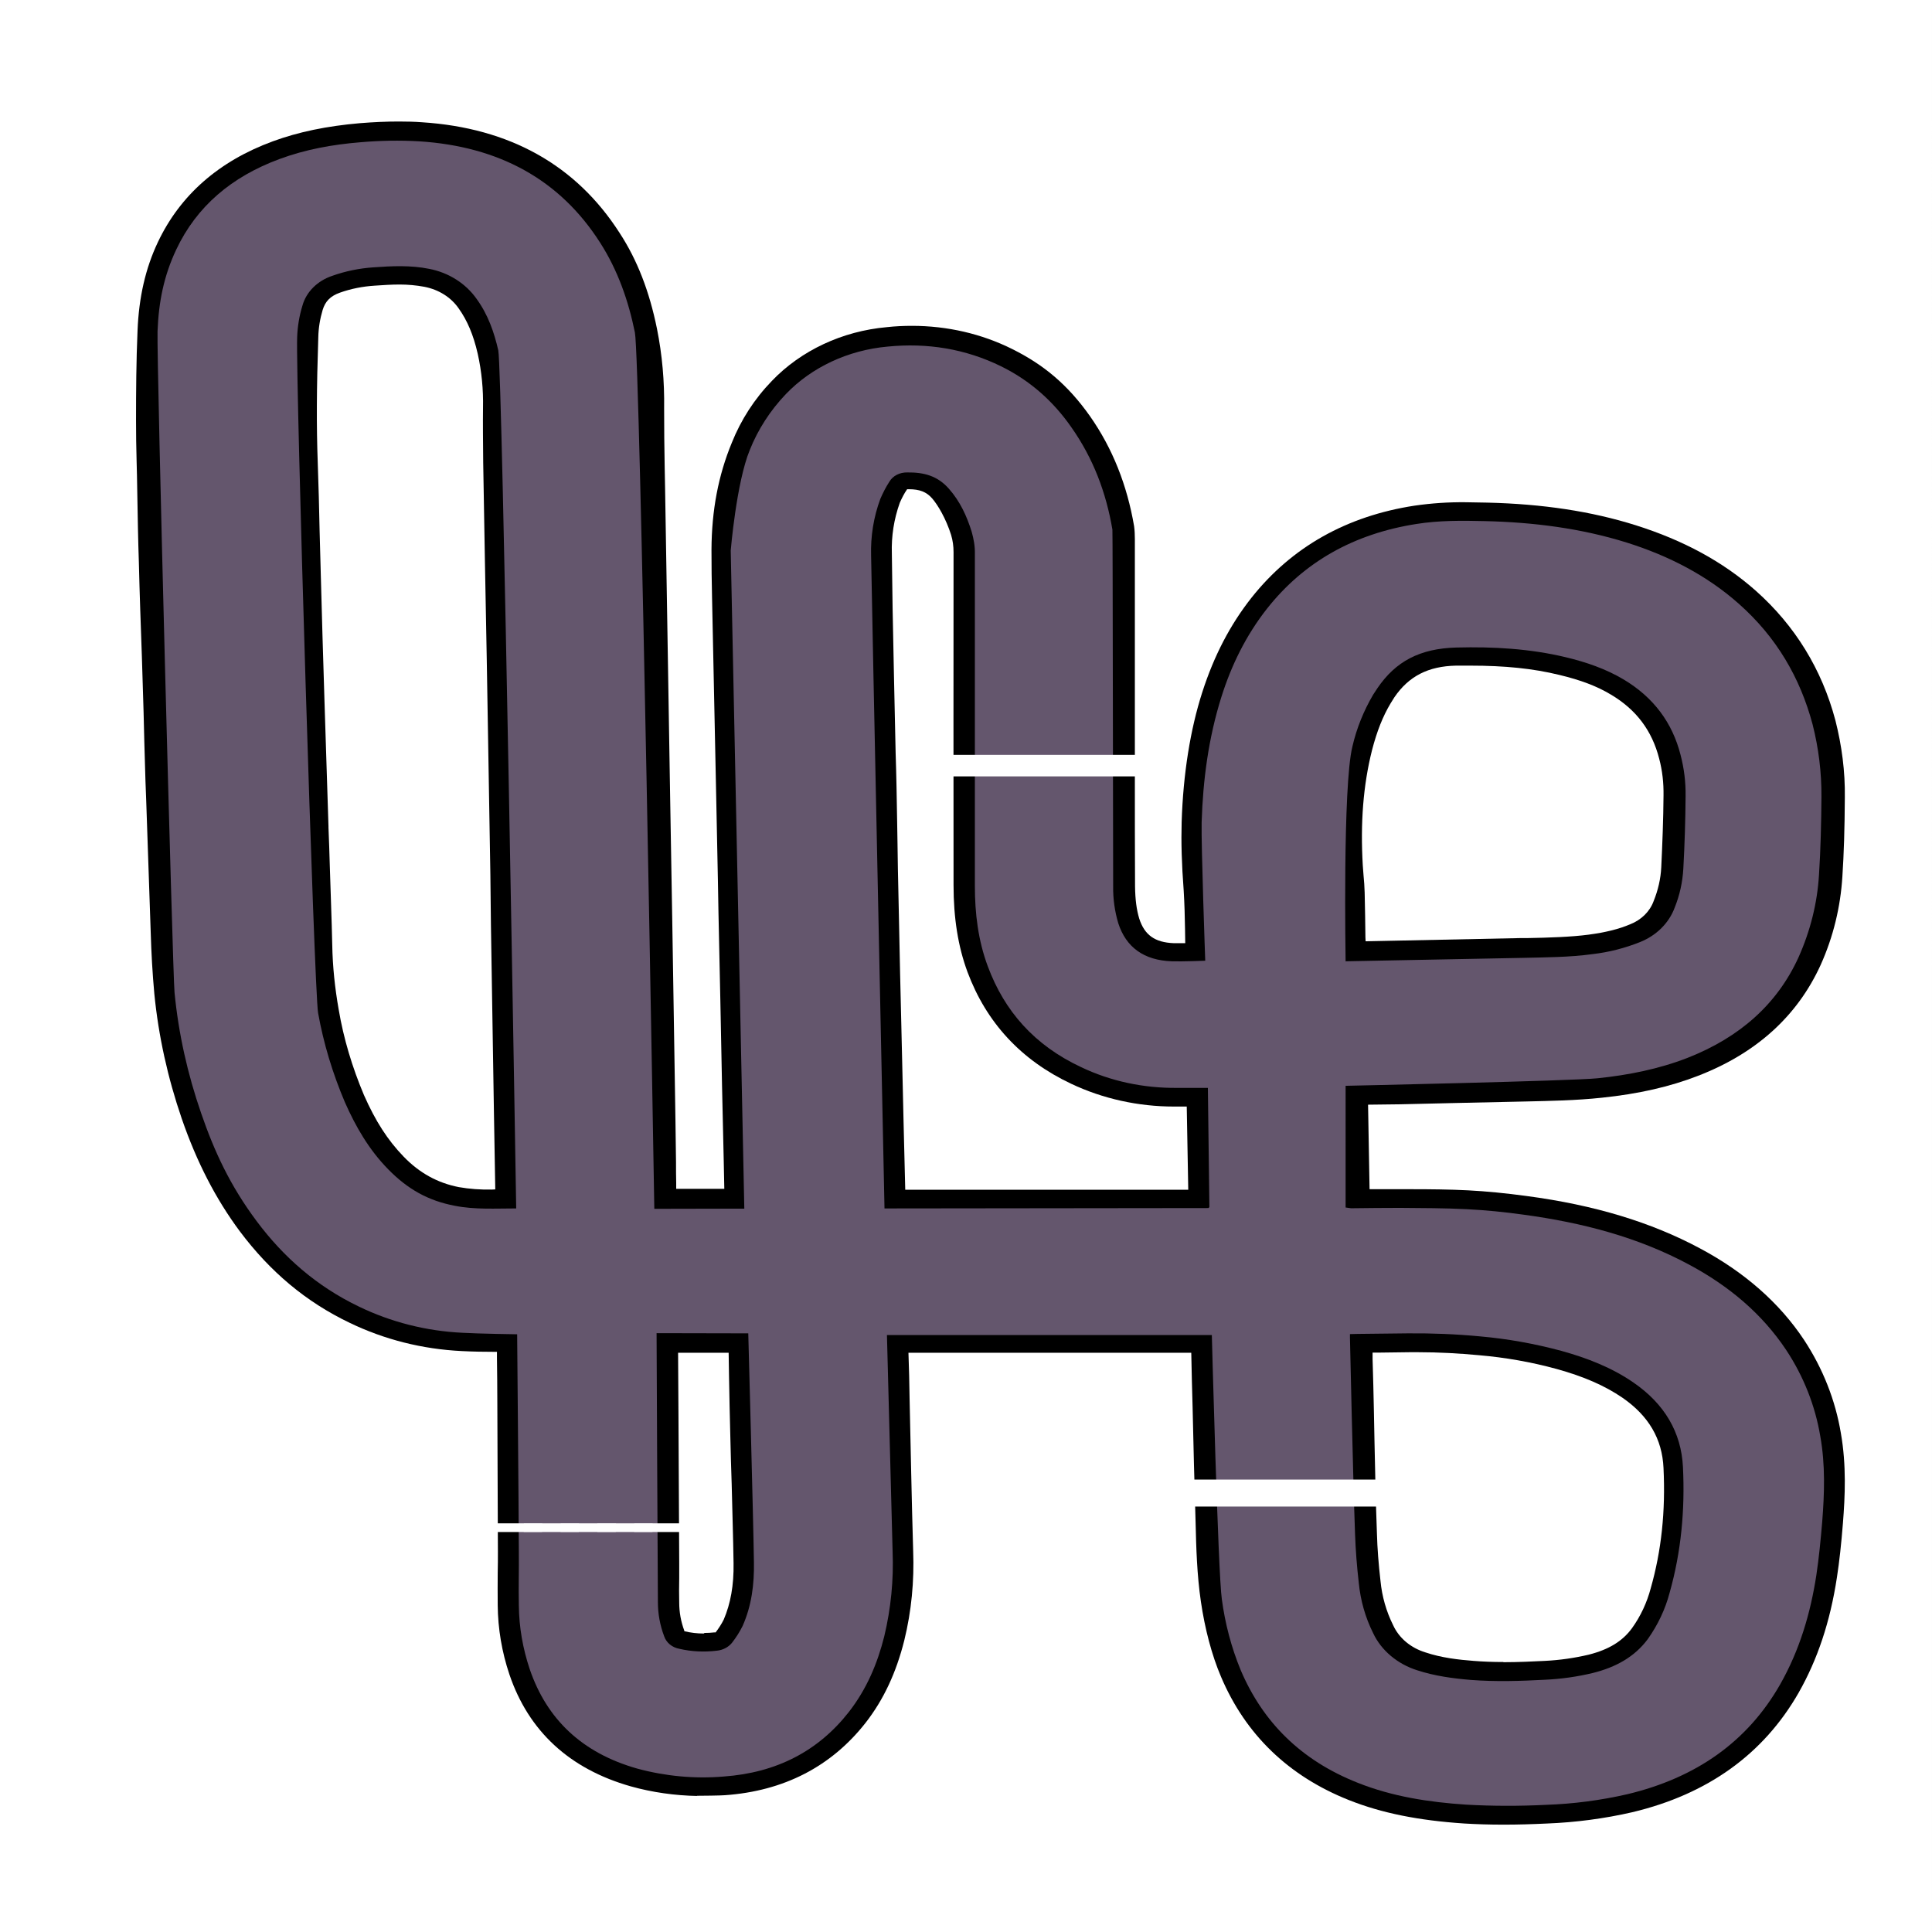 <?xml version="1.0" encoding="utf-8"?>
<!-- Generator: Adobe Illustrator 21.0.2, SVG Export Plug-In . SVG Version: 6.00 Build 0)  -->
<svg version="1.1" id="SCENE_3" xmlns="http://www.w3.org/2000/svg" xmlns:xlink="http://www.w3.org/1999/xlink" x="0px" y="0px"
	 viewBox="0 0 1024 1024" style="enable-background:new 0 0 1024 1024;" xml:space="preserve">
<style type="text/css">
	.st0{fill:#FFFFFF;}
	.st1{fill:#64566D;}
	.st2{display:none;}
	.st3 {fill: rgba(255,255,255,0.7);}
</style>
<rect id="BACKGROUND_grass" y="0" width="1024" height="1024"/>
<g id="OBSTACLES">
	<path id="01_stone2" class="st0" d="M373,865.8c-3.4,0-6.9-0.4-10.2-1.2h-0.1v-0.3c-1.8-4.8-2.7-9.8-2.7-14.9
		c-0.1-4.2-0.1-8.6,0-12.9c0-2.7,0-5.4,0-8.2c-0.1-26.1-0.3-52.3-0.4-78.6l-0.2-32.7h26.8l0.2,12.7c0.2,10.7,0.4,21.5,0.7,32.2
		c0.2,8.1,0.4,16.3,0.7,24.5c0.3,13.8,0.8,28.1,1,42.1c0.2,11.7-1.6,21.5-5.2,29.9c-1.2,2.4-2.7,4.7-4.3,6.8h-0.6
		c-1.8,0.2-3.6,0.3-5.3,0.3L373,865.8z"/>
	<path id="02_stone2" class="st0" d="M478.3,568.2c-0.2-8.5-0.4-17.1-0.6-25.7c-0.4-17.9-0.9-35.9-1.2-54
		c-0.2-9.3-0.4-18.6-0.6-27.9c-0.1-9.3-0.3-17.8-0.4-25.5c-0.2-12.1-0.4-24.1-0.8-36.2c-0.3-13.8-0.6-27.6-0.9-41.5
		c-0.6-25.9-0.9-45.7-1.1-64.1c-0.3-9.1,1.1-18.1,4.2-26.8c1.1-2.5,2.3-4.9,3.9-7.2h0.9c5.7,0,9.3,1.4,12.3,4.8s7.4,10.8,10.1,19.4
		c0.9,3,1.3,6,1.3,9.1c-0.1,60.3,0,120.2,0,176.5c0,17.5,2.4,32.6,7.4,46.1c10,26.8,28.4,46.7,54.9,59.2c16.9,8,35.6,12.1,54.6,12.1
		h6.7l0.8,44.1H479.8C479.4,617,478.3,568.2,478.3,568.2z"/>
	<path id="03_stone2" class="st0" d="M260.6,630.5c-5.9,0.1-11.7-0.3-17.4-1.3c-11.2-2.2-20.8-7.4-29.3-16.2
		s-14.9-18.8-21-32.6c-6.2-14.7-10.8-29.9-13.4-45.4c-2-11.3-3.2-22.7-3.4-34.1c-0.3-14-0.9-28.2-1.3-42c-0.2-6.7-0.4-13.5-0.7-20.3
		v-0.7c-0.7-21.5-1.4-43.7-2.1-65.7c-0.8-24.4-1.4-46.8-2-68.6c-0.2-7.4-0.4-14.8-0.6-22.2c-0.2-12-0.6-24.3-1-36.5
		c-0.7-19-0.6-39.4,0.3-66.1c0.1-4.9,0.9-9.8,2.3-14.5c1.4-4.6,4.1-7.4,9.2-9.2c5.9-2.1,12.1-3.3,18.4-3.7c4.3-0.3,8.9-0.6,13.2-0.6
		c4.4,0,8.8,0.4,13.1,1.2c7.7,1.5,14.2,5.6,18.3,11.6c4.4,6.2,7.7,13.8,10,23.9c2.1,9.4,3,19,2.8,28.6c-0.1,8.4,0,17.6,0.1,29
		c0.3,17.2,0.6,34.4,0.9,51.6l1,53.4c0.4,25.9,0.9,51.7,1.3,77.6c0.2,11.9,0.4,23.7,0.6,35.6c0.1,9,0.2,18,0.3,27
		c0.6,33.2,1,66.5,1.6,99.8l0.7,40.3L260.6,630.5z"/>
	<path id="04_stone2" class="st0" d="M796.8,880.9c-5.7,0-10.9-0.2-15.8-0.6c-7.8-0.6-16.9-1.6-25.5-4.5
		c-7.8-2.4-14-7.6-17.1-14.4c-3.7-7.4-5.9-15.3-6.7-23.4c-1-8.8-1.7-17.3-1.9-25.4c-0.6-16.4-1-33-1.3-49.1
		c-0.1-5.1-0.2-10.3-0.3-15.5c-0.2-9.3-0.4-18.5-0.7-27.7v-3.4h4.2l15.5-0.2h4.4c10.9,0,21.7,0.6,32.4,1.6
		c13.9,1.2,27.6,3.6,41.1,7.3c14.4,4,25.4,8.8,34.8,15.2c13.9,9.6,21.1,21.8,21.8,37.3c1.1,23-1.1,43.8-6.8,63.8
		c-2,7.5-5.3,14.7-10,21.2c-5,6.8-12.2,11.2-22.8,13.9c-7.6,1.8-15.3,2.9-23.2,3.3c-6,0.3-14,0.7-21.9,0.7H796.8z"/>
	<path id="05_stone2" class="st0" d="M723.7,496.7c-0.1-7.7-0.2-15.7-0.4-23.6c-0.1-3.2-0.3-6.2-0.6-9.2
		c-0.2-3-0.3-3.5-0.4-5.3c-1.3-22.4,0.2-42.3,4.9-61c2.6-10,5.7-17.9,9.9-24.9l2-3.2c7.6-11.1,17.9-16.4,32.6-16.7h7.7
		c18.1,0,33.1,1.5,47,4.9c11.3,2.7,20.1,6,27.5,10.5c13.3,7.9,21.7,19,25.5,33.9c1.7,6.4,2.4,12.9,2.3,19.5
		c-0.1,12.7-0.6,25.6-1.2,38.1c-0.3,6.1-1.7,12.1-4,17.8c-2,5.6-6.6,10.1-12.5,12.4c-6.1,2.6-13.1,4.3-22.1,5.5
		c-9,1.2-21.2,1.6-32.4,1.8h-3.6l-82.1,1.7L723.7,496.7z"/>
	<path id="06_stone2" class="st0" d="M0,0v1024h369.8v-72.1c-12-0.2-24.1-1.9-35.5-5.1c-32.4-9.2-54.1-29.2-64.3-59.3
		c-4-11.9-6.1-24.3-6.2-36.7c-0.1-5.9,0-11.7,0-17.4c0.1-3.7,0.1-7.5,0.1-11.2c-0.1-29-0.2-54.6-0.3-78.4c0-8.1-0.1-16.3-0.2-24.3
		v-3h-1.2c-5.6,0-11.5-0.1-17.4-0.4c-20.9-1-41.1-6.1-59.5-15c-23-11-42-26.9-58.2-48.5c-12.7-17.1-22.8-36.6-30.8-59.8
		c-7.4-21.6-12.3-43.7-14.5-66.1c-1-10.9-1.6-21.8-1.9-32.1c-0.8-23.5-1.6-47.2-2.4-70.2L77.1,414c-0.2-6.8-0.4-13.6-0.6-20.5
		c-0.1-5.3-0.3-10.7-0.4-16.1c-0.3-9.8-0.6-19.6-0.9-29.3c-0.6-16.7-1.2-33.3-1.6-50c-0.4-11.6-0.6-23.3-0.8-34.7l-0.2-11.2
		c-0.1-2.7-0.1-5.3-0.2-7.9c-0.2-7-0.3-14.2-0.3-21.4c0-15.6,0.1-31.6,0.8-47.7c0.7-17.6,4.2-33,10.8-46.9
		c11.8-24.9,32.3-42.9,60.9-53.4c13.6-5,28.7-8.1,46-9.6c7.5-0.6,14.2-0.9,20.8-0.9c4.2,0,8.3,0.1,12.3,0.4
		c46.4,3,81.6,22.7,104.6,58.5c9.5,14.5,15.9,31.2,19.9,50.9c2.8,13.9,4,28,3.8,42.1c0,10.6,0.1,21.3,0.3,31.7
		c0.1,3.5,0.1,6.9,0.2,10.4c0.6,36.7,1.2,73.4,1.8,110c0.3,18.4,0.6,36.6,0.9,54.9c0.3,21.4,0.8,42.8,1.1,64.1
		c0.6,35.4,1.1,70.9,1.7,106.3l0.3,22.3c0,3.7,0,7.3,0.1,11v3.1h25.5l-0.3-14.5c-0.3-13.3-0.6-26.5-0.9-39.7
		c-0.6-30.7-1.2-61.6-1.9-92.3l-0.3-17.1c-0.3-14.7-0.6-29.5-0.9-44.2l-1-48.1c-0.3-15.9-0.7-31.9-1-47.9c-0.1-3.2-0.1-6.4-0.2-9.6
		c-0.2-8.3-0.3-16.8-0.3-25.3c0.1-20.9,3.6-39.4,10.8-56.8c4.8-12,11.9-23.1,21.2-32.7c15.5-16.2,37.4-26.4,60.9-28.5
		c4.4-0.5,9-0.7,13.4-0.7c18.6,0,36.9,4.2,53.1,12.3c16.5,8.2,29.4,18.8,41.3,35.7c11.9,17,19.6,36.5,23.3,58.2
		c0.3,2.3,0.4,4.5,0.4,6.8v0.3c0,22,0,43.9,0,65.8c0,19.3,0,61.3,0,61.3c0,18.6,0,37.8,0.1,56.7c0.1,7.1,0.8,12.3,2.2,17
		c2.8,8.8,8.3,12.7,18.3,13.1h6.1c0-2.3-0.1-4.7-0.1-7c-0.1-7.1-0.3-13.8-0.7-20.6c-1.1-14.6-1.4-25.9-1.1-36.6
		c0.8-25.5,4.6-49.1,10.9-68.7s14.9-36,26.2-50.3c21.3-26.8,50.4-43.2,86.4-48.7c9-1.3,18-1.9,27.1-1.8l11.4,0.2
		c29.4,0.7,55.2,4.6,78.7,12c25.3,8,46.2,19.3,63.6,34.7c20.8,18.5,35,41.6,42.2,68.7c3.4,13.4,5.2,27.1,5,40.9
		c-0.1,16.8-0.5,29.7-1.3,41.9c-1,16.1-4.8,31.9-11.5,46.8c-12.4,27.2-34.2,46.9-65,58.8c-14.9,5.8-31.6,9.6-50.9,11.6
		c-13.9,1.5-27.9,1.7-40.2,2l-36.8,0.8l-30.2,0.7l-16.8,0.2l0.8,44.8h22c9.9,0,20.5,0.1,30.2,0.6s19.9,1.5,31,3
		c36.1,4.8,66,13.9,91.8,27.7c23.7,12.6,42.3,29,55.3,48.6c10,15.2,16.6,32,19.5,49.4c3,17.1,2.2,33.6,1.1,47.6
		c-0.9,11.3-1.9,20.5-3.2,28.9c-3.6,23.6-10.3,43.5-20.3,61.1c-18.6,32.5-48.2,53.8-88.1,63.3c-14.8,3.4-30,5.4-45.2,6
		c-8.6,0.4-15.5,0.6-23,0.6s-14.2-0.2-20.8-0.6c-24.3-1.6-43.8-5.5-61.2-12.4c-32-12.7-54.8-34.7-67.8-65.3
		c-5-11.7-8.6-25.6-10.7-39.9s-2.5-28.9-2.8-41.7c-0.6-20.6-1.2-41.4-1.6-61.5c-0.3-9.5-0.5-19.1-0.7-28.7l-149.9,0
		c0.3,8.1,0.5,16.1,0.6,24.2c0.6,26.5,1.1,54,1.9,80.9c0.6,15.9-0.9,31.8-4.7,47.3c-4.3,17.2-11,31.5-20.5,43.7
		c-18.2,23.2-43.3,36.2-74.6,38.4c-2.2,0.2-12.6,0.3-14.8,0.3v72.2l654.6,0V0H0z"/>

</g>
<g id="ROAD">
	<path id="TRACK_cobblestone" class="st1" d="M346.8,640.7l47.7-0.1l-7.2-348.8c0,0,3-36.1,10.1-53.3c4.3-10.8,10.8-20.9,19.1-29.6
		c13.7-14.3,33-23.3,53.9-25.2c21.1-2.1,41.3,1.2,60.1,10.4c15.7,7.7,27.9,18.8,37.3,32.3c11.7,16.6,18.5,34.8,21.8,54.3
		c0.2,1.9,0.3,169,0.4,189c-0.1,6.6,0.8,13.2,2.7,19.6c4.1,12.7,13.5,19.7,28.4,20.2c5.3,0.2,17.7-0.3,17.7-0.3s-2.2-61.5-1.9-73.4
		c0.7-22.4,3.6-44.5,10.4-66.2c5.3-16.9,13.1-32.9,24.4-47.2c19.5-24.6,45.9-39.5,79.1-44.7c12-1.9,24.1-1.8,36.3-1.5
		c25.7,0.6,50.9,3.8,75.2,11.4c22.2,7,42.4,17.4,59.3,32.4c20,17.7,32.5,39.2,39.1,63.9c3.2,12.6,4.8,25.5,4.7,38.5
		c-0.1,13.8-0.4,27.6-1.3,41.3c-0.9,15-4.6,29.7-10.8,43.6c-11.4,25.1-31.4,42.6-58.9,53.4c-15.2,5.9-31.2,9.1-47.6,10.8
		c-13,1.4-133.6,4-133.6,4V640c0,0,2.4,0.3,2.9,0.4c8.7-0.1,17.3-0.2,26-0.2c11.8,0.1,23.7,0.1,35.4,0.7c10,0.5,20,1.5,30,2.9
		c31,4.2,60.7,11.9,87.8,26.5c21.1,11.3,38.6,26,51.4,45.2c9.3,14.1,15.4,29.6,18.1,45.8c2.7,15.1,2.2,30.2,1,45.4
		c-0.8,9.4-1.7,18.9-3.1,28.2c-3.1,20.1-8.8,39.6-19.2,57.9c-17.3,30.3-44.5,49.5-81.1,58.2c-14,3.2-28.4,5.1-42.9,5.6
		c-14.1,0.7-28.3,0.7-42.4-0.1c-19.8-1.3-39.2-4.3-57.5-11.6c-30.1-11.9-50.3-32.2-62-59.7c-5-12.1-8.3-24.8-10-37.6
		c-2-13.5-5.3-140-5.3-140H470.1c0,0,2,77.3,3,114.8c0.6,15-0.9,30.1-4.4,44.8c-3.6,14.4-9.3,28-18.8,40.2
		c-16.2,20.7-38.3,32.2-66.4,34.2c-15.4,1.3-31-0.2-45.7-4.2c-29.4-8.3-48-26.3-57-52.6c-3.7-11-5.7-22.4-5.8-33.9
		c-0.2-9.5,0.1-18.9,0-28.4c-0.1-26.1-0.9-115.3-0.9-115.3s-20.7-0.3-29-0.8c-19.2-0.9-38-5.7-54.9-13.9
		c-22.5-10.8-40.1-26.4-54.2-45.3s-22.4-36.9-29.4-57.2c-7.2-20.8-12-42.2-14.1-64c-1-10.5-9.5-334.6-9-350.4
		c0.6-15.8,3.4-29.5,9.9-43.3c10.8-22.9,29.3-38.6,54.7-48c13.8-5.1,28.1-7.7,42.9-8.9c10.3-0.9,20.8-1.1,31.2-0.5
		c42.3,2.7,74.5,20.3,95.8,53.6c9.5,14.8,15.1,31,18.5,47.7C339.3,189.5,346.8,640.7,346.8,640.7z M273.6,640.6
		c0-1.3-7.3-444.8-9.5-454.9c-2.2-9.6-5.4-18.9-11.5-27.3c-5.7-8.1-14.7-13.9-25.1-15.9c-9.9-2-19.8-1.5-29.6-0.8
		c-7.4,0.5-14.8,2-21.8,4.5c-7.8,2.6-13.8,8.5-15.8,15.8c-1.7,5.5-2.6,11.1-2.8,16.8c-0.8,22.2,9,346.4,11.1,358.1
		c2.9,16.2,7.7,32,14.2,47.3c5.7,12.9,12.7,25.1,23,35.6c10.3,10.5,21.1,16.6,35.3,19.3c10.7,2.1,21.4,1.4,32.6,1.4H273.6z
		 M640.2,576.6H624c-17.8,0.2-35.3-3.5-51-11c-24.8-11.6-40.6-29.7-49.4-53.3c-5.2-13.9-6.9-28.2-6.9-42.8c0-58.7,0-117.2,0-175.9
		c0.1-4-0.6-7.9-1.7-11.8c-2.6-8.3-6.1-16-12.1-22.8c-6-6.8-13.2-8.7-22-8.6c-4-0.1-7.7,1.8-9.5,4.9c-1.9,2.9-3.4,5.9-4.8,9.1
		c-3.6,9.7-5.2,19.9-4.9,30.1c0.3,21.3,7.1,346,7.1,346l171.7-0.2l0.2-0.2l0.3-0.3L640.2,576.6z M715.5,707.1c0,0.9,0,1.4,0,2
		c0.3,13.1,0.6,26.1,0.9,39.1c0.6,21.6,1,43.1,1.8,64.8c0.3,8.7,1,17.4,2,26.1c0.9,9.1,3.4,18.1,7.6,26.5
		c4.3,9.2,12.9,16.4,23.4,19.7c9.2,3,18.8,4.3,28.4,5.1c13.1,1,26.2,0.6,39.2-0.1c8.7-0.4,17.2-1.6,25.5-3.6c12-3,22.1-8.5,29.1-18
		c5.3-7.5,9.2-15.7,11.5-24.4c6.2-21.9,8.2-44.2,7.1-66.7c-0.9-18.5-9.8-33.5-26.2-44.8c-11.4-7.9-24.5-13-38.2-16.8
		c-14.1-3.8-28.5-6.4-43.2-7.7c-12.7-1.2-25.3-1.7-38.1-1.6l-26.7,0.3L715.5,707.1z M713.3,509.5l93.4-1.8c12.5-0.3,25-0.3,37.4-2
		c8.7-1,17.2-3.2,25.2-6.4c8.7-3.5,15.3-10.1,18.3-18.2c2.7-6.7,4.2-13.6,4.6-20.7c0.7-12.8,1.1-25.6,1.2-38.5
		c0.1-7.4-0.8-14.7-2.7-21.9c-4.3-16.8-14.1-30.3-30.2-39.9c-9.4-5.6-19.9-9.2-30.8-11.8c-18.9-4.5-38.2-5.6-57.7-5.1
		c-19.5,0.5-32.3,7.4-41.9,21.5l-2.3,3.5c-5.1,8.7-8.8,17.9-11,27.5c-5.2,21-3.6,112.6-3.6,114L713.3,509.5L713.3,509.5z M348,706.6
		c0,0,0.6,135.5,0.7,142.6c0,6.1,1.1,12.2,3.3,18c1.1,3.4,4.2,6,8.1,6.7c6.4,1.5,13.2,1.8,19.8,1c3.2-0.3,6.1-1.8,8-4.1
		c2.2-2.8,4.1-5.8,5.7-9c4.8-10.8,6.2-22.2,6-33.7c-0.3-22.2-3-121.4-3-121.4L348,706.6z"/>
	<circle id="START" class="st2" cx="327" cy="830" r="3.8"/>
	<g id="CHECK">
		<rect id="1" x="249.8" y="807.4" class="st0" width="114.1" height="4.6"/>
		<rect id="2" x="622" y="784.2" class="st0" width="114.8" height="14.3"/>
		<rect id="3" x="493.8" y="400.1" class="st0" width="114.8" height="11.4"/>

	</g>
</g>
<path id="drive" class="st2" d="M298,830.9c-3.5-220.2,13.4-416.8,10-637c-1.2-7.6-0.8-16.9-2-24.5c-3-6.6-9.5-23.5-12.5-30
	c-4.6-5.5-13.4-16-18-21.5c-5.9-4.2-16.1-5.3-22-9.5c-6.8-2.8-24.2,1.2-31-1.6c-7.4-1.3-26.7,0.2-34.5,0.6c-7.8,2.3-18.7,3.7-26.5,6
	c-7.8,4.6-17.2,9.3-25,14c-4.9,5.8-12.1,17.6-17,23.4c-2.5,6.7-2.5,14.4-5,21.1c-0.6,7.4,3.6,17.1,3,24.5
	c20.9,143.7,5.7,263.2,26.7,406.9c1.9,6.7,15.4,16.3,17.3,23c3.1,5.1,20.9,13.3,24,18.3c4.1,3.7,10.2,3.3,14.3,7
	c5,2.5,12.6,3.1,17.7,5.7c5.8,1.7,12.2,2,18,3.7c37.6,3.1,69.2,3.7,106.8,6.8c133.7-0.6,267.3-1.2,401-1.9
	c25.4,1.7,50.7,3.5,76.1,5.2c12.4,2.6,24.7,5.2,37.1,7.9c11.2,4.5,22.5,9,33.7,13.4c9.4,6.8,18.9,13.7,28.3,20.5
	c7,9.7,13.9,19.5,20.9,29.2c3.8,13.1,7.7,26.3,11.5,39.4c-0.9,12.2-1.7,24.5-2.6,36.7c-5.3,11-10.7,21.9-16,32.9
	c-8.8,9.3-17.6,18.6-26.5,27.9c-11.3,7.3-22.5,14.5-33.8,21.8c-12.7,4.8-25.4,9.7-38.1,14.5c-13.1,2-26.3,4-39.4,6.1
	c-12.5-1.2-25.1-2.3-37.6-3.5c-10.9-4.7-21.9-9.5-32.8-14.2c-9.6-9.5-19.1-19-28.7-28.5c-6.3-12.4-12.6-24.8-18.8-37.2
	c-3.6-14.5-7.2-29-10.8-43.5c-1.5-15.8-3-31.6-4.6-47.4c2.1-107.1,4.2-214.3,6.4-321.4c1.7-11.4,3.5-22.9,5.2-34.3
	c3.6-10.4,7.2-20.8,10.8-31.3c6-8.9,12-17.9,18-26.8c9-7,18-14.1,27-21.1c5.2-2.5,10.4-5,15.6-7.5c5.3-1.8,10.6-3.7,15.9-5.5
	c5.4-1.2,10.8-2.3,16.1-3.5c5.4-0.5,10.9-1,16.3-1.4c5.4,0.2,10.9,0.4,16.3,0.6c5.4,0.9,10.8,1.8,16.3,2.7
	c5.4,1.6,10.8,3.2,16.1,4.8c5.3,2.3,10.6,4.7,15.9,7c5.8,3.4,11.6,6.8,17.3,10.2c6.1,4.5,12.2,8.9,18.4,13.4
	c6.1,5.3,12.1,10.7,18.2,16c5.6,6,11.3,12.1,16.9,18.1c4.8,6.6,9.6,13.1,14.4,19.7c3.6,6.9,7.2,13.8,10.8,20.7c2,7.1,4,14.1,6,21.2
	c0,7,0,14.1,0,21.1c-4.5,10.7-8.9,21.3-13.4,32c-8.7,7.9-17.5,15.9-26.2,23.8c-11.9,5.6-23.7,11.2-35.6,16.9
	c-13.8,3.7-27.7,7.4-41.5,11.1c-14.7,2.2-29.4,4.3-44.1,6.5c-58.9,0.7-117.8,1.5-176.7,2.2c-5.4-1.2-10.8-2.4-16.2-3.6
	c-4.5-2.3-9.1-4.7-13.6-7c-3.6-3.8-7.2-7.6-10.9-11.4c-2.7-5.6-5.3-11.2-8-16.9c-1.7-7.8-3.4-15.6-5.1-23.4
	c-2.2-54.3-4.4-108.5-6.6-162.8c-1.5-8.7-2.9-17.5-4.4-26.2c-2.4-8.3-4.8-16.7-7.3-25c-2.8-5.2-5.6-10.3-8.4-15.5
	c-4.1-4.2-8.2-8.4-12.3-12.6c-5-3.1-10.1-6.3-15.1-9.4c-5.6-2-11.3-3.9-16.9-5.9c-5.9-0.7-11.9-1.3-17.8-2
	c-5.9,0.7-11.7,1.5-17.6,2.2c-5.5,2.3-11,4.5-16.4,6.8c-4.8,3.9-9.5,7.8-14.3,11.7c-3.3,5-6.7,9.9-10,14.9c-2,5.7-4.1,11.5-6.1,17.2
	c-1,6.3-2,12.6-3,18.9c-0.2,6.6-0.4,13.3-0.6,19.9c7.9,173.4,15.8,346.9,23.7,520.3c-0.5,4.2-1,8.4-1.5,12.6
	c-0.9,3.9-1.9,7.8-2.8,11.7c-1.5,3.6-2.9,7.2-4.4,10.8c-2.1,3.3-4.2,6.6-6.3,9.9c-2.8,3-5.7,6-8.5,9c-3.7,2.7-7.3,5.3-11,8
	c-4.6,2.3-9.2,4.7-13.8,7c-5.9,1.6-11.7,3.2-17.6,4.7c-5.1-0.3-10.3-0.7-15.4-1c-4.5-1.9-8.9-3.9-13.4-5.8
	c-3.8-3.2-7.7-6.5-11.5-9.7c-3.3-4.2-6.5-8.4-9.8-12.6c-2.7-4.9-5.5-9.7-8.2-14.6c-2.3-5.2-4.5-10.4-6.8-15.7
	C301.7,841.4,299.8,836.2,298,830.9L298,830.9L298,830.9z"/>
	<g id="layout">
	<polygon class="st3" points="277.6,812 277.6,809.7 277.7,807.4 282.5,807.4 287.4,807.4 287.4,809.7 287.3,812 282.5,812 	"/>
	<polygon class="st3" points="297.1,812 297.1,809.7 297.2,807.4 302.1,807.4 306.9,807.4 306.8,809.7 306.8,812 302,812 	"/>
	<polygon class="st3" points="316.6,812 316.7,809.7 316.6,807.4 321.6,807.4 326.5,807.4 326.4,809.7 326.4,812 321.4,812 	"/>
	<polygon class="st3" points="336.1,812 336.2,809.7 336.2,807.4 341,807.4 345.9,807.4 345.9,809.7 345.8,812 341,812 	"/>

</g>

</svg>
